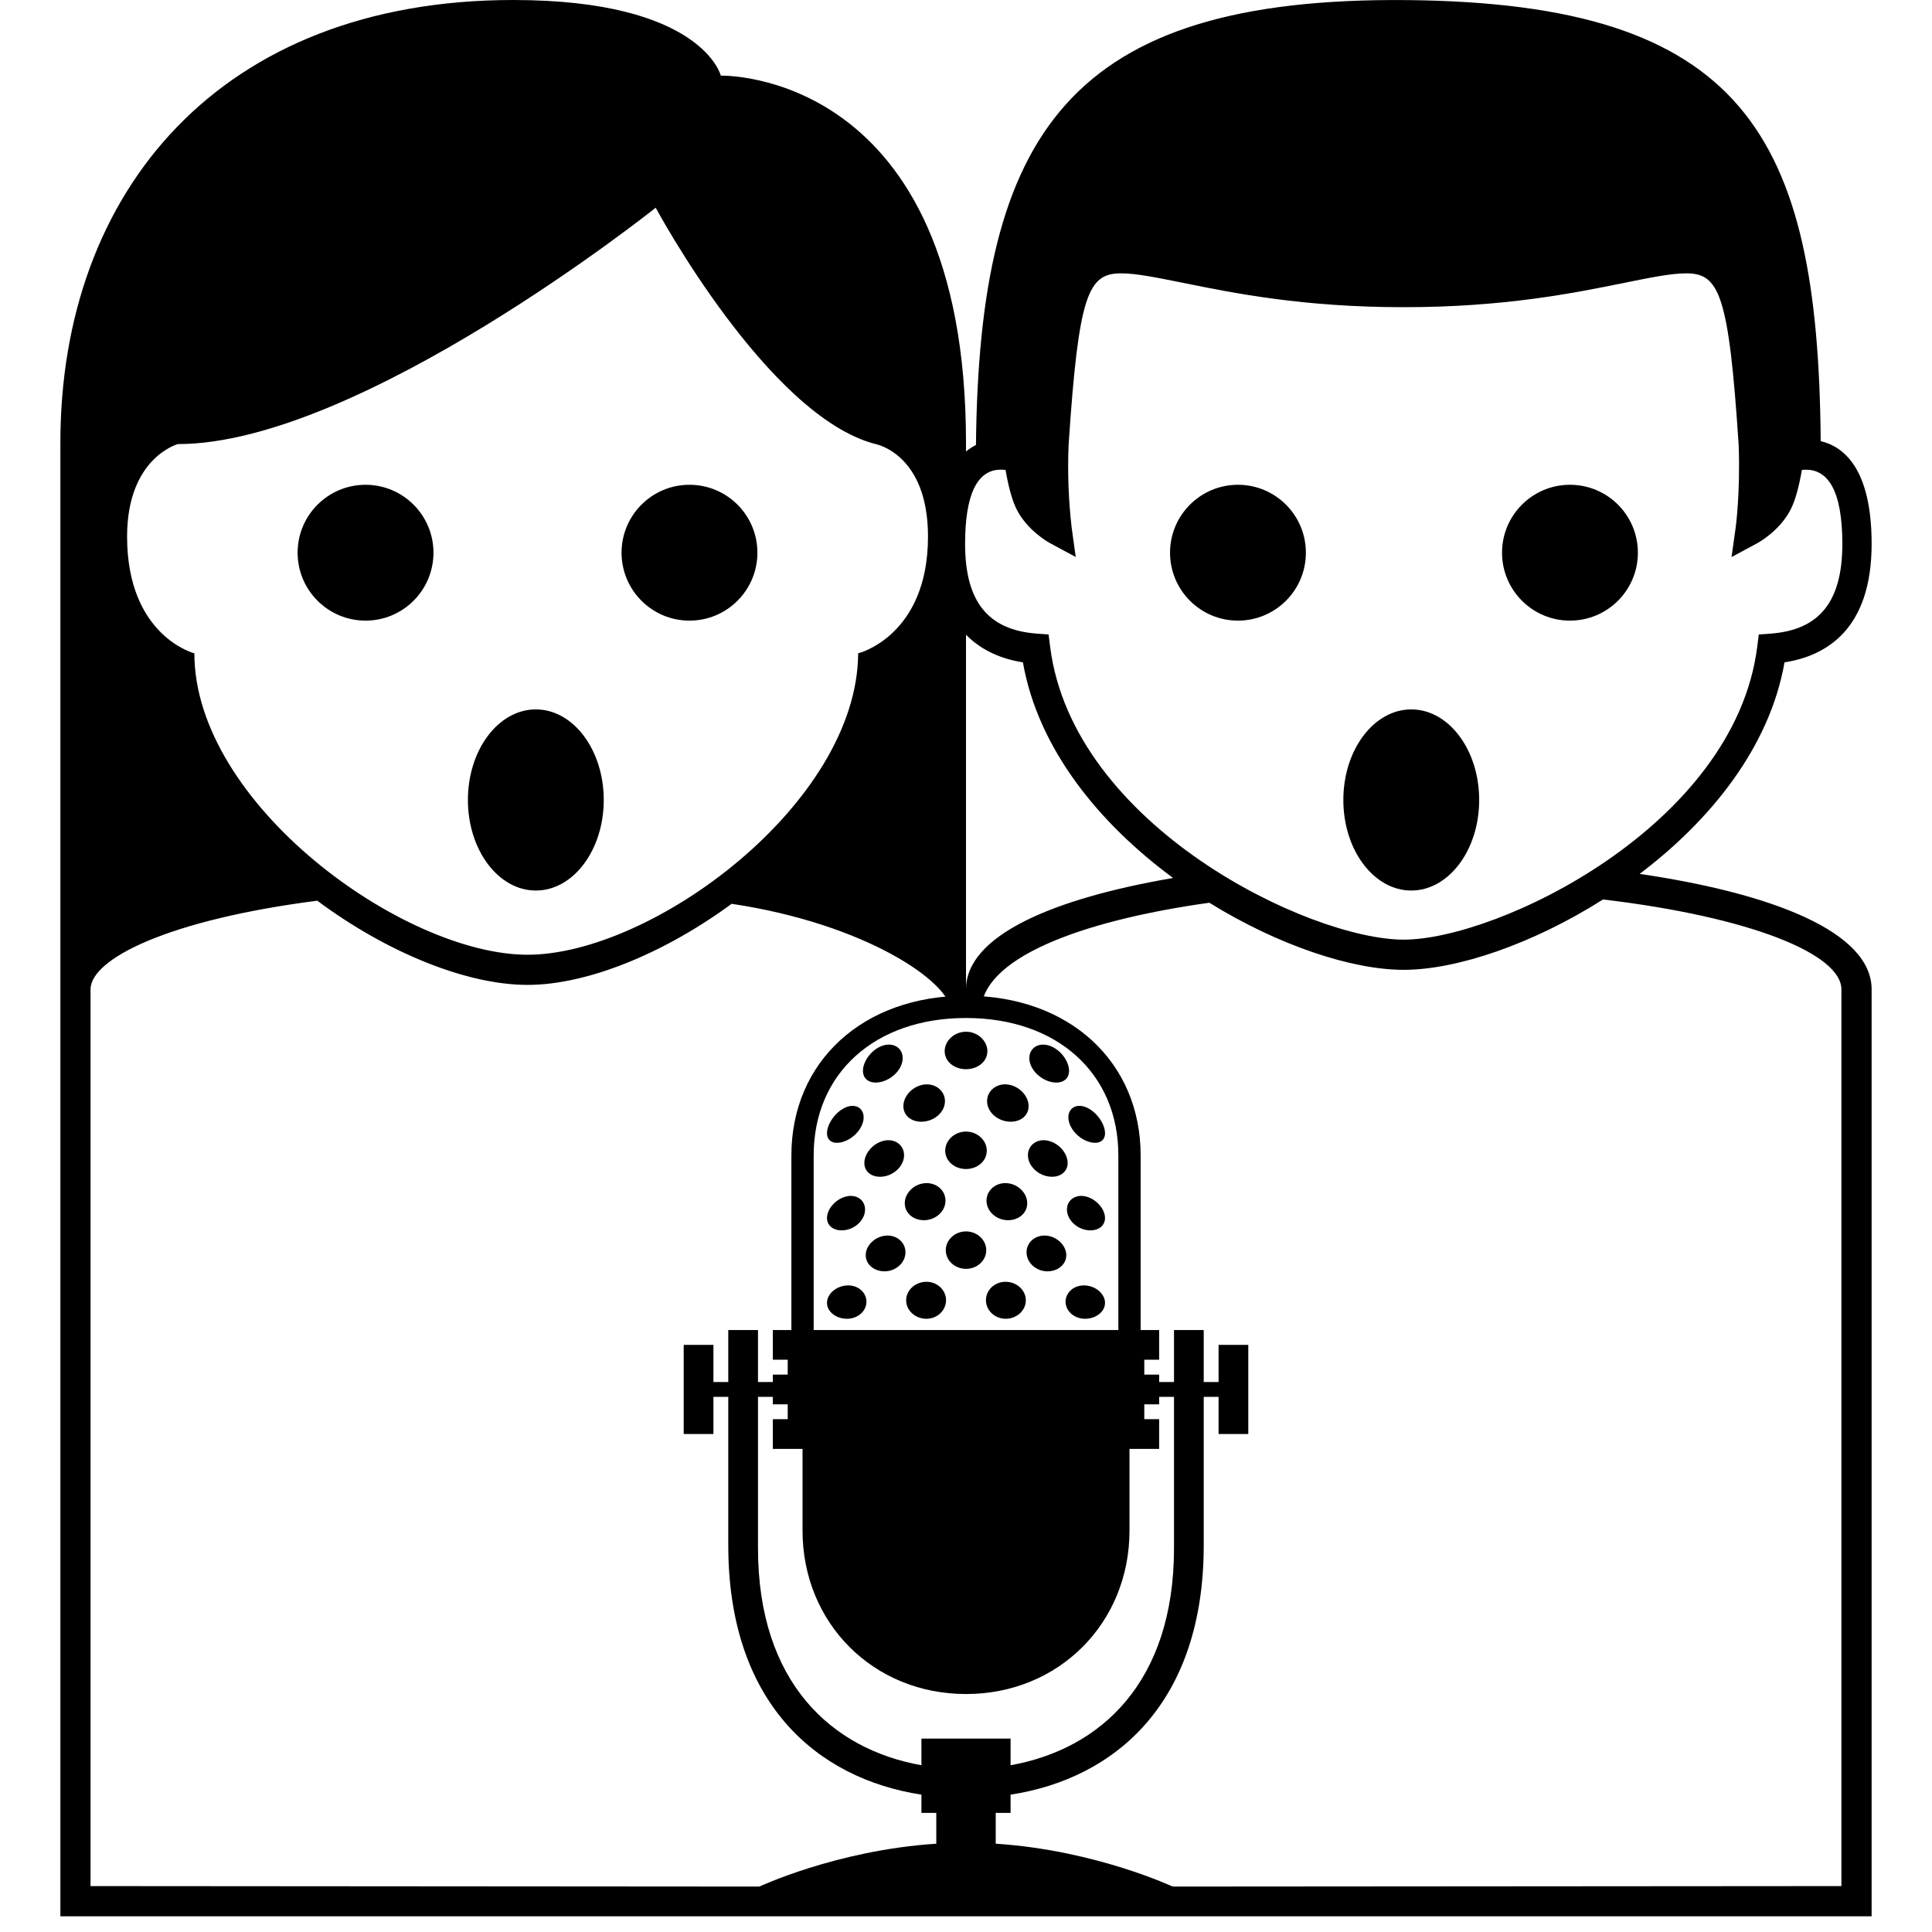 <svg width="128" height="128" viewBox="0 0 128 128" fill="none" xmlns="http://www.w3.org/2000/svg">
<path d="M24.218 41.118C26.703 41.118 28.718 39.103 28.718 36.618C28.718 34.133 26.703 32.118 24.218 32.118C21.733 32.118 19.718 34.133 19.718 36.618C19.718 39.103 21.733 41.118 24.218 41.118Z" fill="currentColor"/>
<path d="M35.5 59C37.985 59 40 56.314 40 53C40 49.686 37.985 47 35.5 47C33.015 47 31 49.686 31 53C31 56.314 33.015 59 35.5 59Z" fill="currentColor"/>
<path d="M93.5 59C95.985 59 98 56.314 98 53C98 49.686 95.985 47 93.5 47C91.015 47 89 49.686 89 53C89 56.314 91.015 59 93.5 59Z" fill="currentColor"/>
<path d="M45.68 41.118C48.165 41.118 50.18 39.103 50.18 36.618C50.18 34.133 48.165 32.118 45.68 32.118C43.194 32.118 41.18 34.133 41.18 36.618C41.18 39.103 43.194 41.118 45.68 41.118Z" fill="currentColor"/>
<path d="M108.632 57.898C113.312 54.356 117.236 49.53 118.23 43.882C121.024 43.45 124 41.666 124 36.036C124 31.078 122.172 29.594 120.626 29.226C120.464 8.888 115.5 0.216 93.236 0.006C70.788 -0.208 64.874 8.838 64.66 29.48C64.425 29.599 64.203 29.744 64 29.912V29.34C64 4.548 47.756 5.012 47.756 5.012C47.756 5.012 46.534 0 34.002 0C14.596 0 4 12.66 4 29.34V126.958H124V65.55C124 61.738 117.424 59.19 108.632 57.898ZM11.786 29.422C23.826 29.422 43.442 13.762 43.442 13.762C43.442 13.762 50.856 27.586 58.012 29.422C58.012 29.422 61.482 30.058 61.482 35.548C61.482 42.146 56.856 43.286 56.856 43.286C56.798 53.244 43.204 63.254 34.956 63.254C26.698 63.254 12.878 53.242 12.878 43.286C12.878 43.286 8.42 42.146 8.42 35.548C8.42 30.32 11.786 29.422 11.786 29.422ZM63 125L5.998 124.958V65.55C5.998 63.522 11.176 60.936 21.02 59.674C25.598 63.08 30.878 65.252 34.956 65.252C38.9 65.252 43.996 63.168 48.474 59.88C57.344 61.204 63.002 65.08 63.002 67H63.94V125H63.002H63ZM63.94 36.036C63.94 32.772 64.734 31.116 66.306 31.116C66.41 31.116 66.514 31.122 66.62 31.134C66.828 32.33 67.072 33.192 67.362 33.762C68.078 35.156 69.44 35.918 69.594 36L71.27 36.902L71.002 34.972C70.792 33.157 70.723 31.328 70.796 29.502C71.46 19.45 72.098 18.11 74.282 18.11C75.274 18.11 76.636 18.388 78.362 18.736C81.724 19.418 86.326 20.352 92.996 20.352C99.666 20.352 104.27 19.418 107.63 18.736C109.356 18.386 110.718 18.11 111.712 18.11C113.898 18.11 114.536 19.454 115.192 29.5C115.308 32.654 114.994 34.95 114.99 34.972L114.72 36.906L116.402 36C116.556 35.918 117.914 35.156 118.632 33.762C118.926 33.188 119.168 32.344 119.38 31.134C121.138 30.942 122.06 32.56 122.06 36.036C122.06 39.848 120.552 41.736 117.316 41.978L116.524 42.036L116.422 42.844C114.924 54.722 99.224 62.254 92.996 62.254C86.768 62.254 71.068 54.722 69.574 42.844L69.472 42.036L68.68 41.978C65.448 41.734 63.94 39.848 63.94 36.036ZM64 42.052C65.072 43.144 66.438 43.676 67.77 43.882C68.788 49.674 72.884 54.602 77.72 58.168C69.774 59.528 64 61.98 64 65.55V42.052ZM121.998 124.958L65 125H63.94V67L65 67.002C65 63.564 71.348 61.04 80.12 59.808C84.692 62.638 89.572 64.254 92.998 64.254C96.508 64.254 101.54 62.55 106.206 59.592C115.974 60.75 121.998 63.208 121.998 65.55V124.958Z" fill="currentColor"/>
<path d="M82.018 41.118C84.503 41.118 86.518 39.103 86.518 36.618C86.518 34.133 84.503 32.118 82.018 32.118C79.532 32.118 77.518 34.133 77.518 36.618C77.518 39.103 79.532 41.118 82.018 41.118Z" fill="currentColor"/>
<path d="M104.014 41.118C106.499 41.118 108.514 39.103 108.514 36.618C108.514 34.133 106.499 32.118 104.014 32.118C101.528 32.118 99.514 34.133 99.514 36.618C99.514 39.103 101.528 41.118 104.014 41.118Z" fill="currentColor"/>
<path d="M80.734 89.102V91.562H79.75V88.117H77.781V91.562H76.797V91.07H75.812V90.086H76.797V88.117H75.57V76.551C75.57 70.321 70.812 65.969 64 65.969C57.188 65.969 52.432 70.321 52.432 76.551V88.117H51.203V90.086H52.188V91.07H51.203V91.562H50.219V88.117H48.25V91.562H47.266V89.102H45.297V95.008H47.266V92.547H48.25V102.379C48.25 112.787 54.074 117.827 61.047 118.901V120.109H62.031V122.15C55.376 122.584 50.219 125.031 50.219 125.031H77.781C77.781 125.031 72.625 122.584 65.969 122.15V120.109H66.953V118.901C73.928 117.827 79.75 112.787 79.75 102.379V92.547H80.734V95.008H82.703V89.102H80.734ZM53.908 76.551C53.908 71.105 57.963 67.445 64 67.445C70.037 67.445 74.094 71.105 74.094 76.551V88.117H53.908V76.551ZM77.781 102.566C77.781 111.487 72.89 115.893 66.953 116.952V115.188H61.047V116.952C55.11 115.893 50.219 111.486 50.219 102.566V92.547H51.203V93.039H52.188V94.023H51.203V95.992H53.17V101.406C53.17 107.53 57.855 112.234 64 112.234C70.146 112.234 74.832 107.53 74.832 101.406V95.992H76.797V94.023H75.812V93.039H76.797V92.547H77.781V102.566Z" fill="currentColor"/>
<path d="M56.084 85.165C55.37 85.22 54.791 85.741 54.791 86.318C54.787 86.894 55.382 87.367 56.106 87.372C56.833 87.377 57.413 86.862 57.404 86.226C57.393 85.591 56.801 85.11 56.084 85.165Z" fill="currentColor"/>
<path d="M61.345 84.922C60.61 84.942 60.023 85.502 60.035 86.166C60.045 86.83 60.643 87.37 61.369 87.373C62.094 87.374 62.68 86.82 62.678 86.136C62.674 85.451 62.073 84.903 61.345 84.922" fill="currentColor"/>
<path d="M66.656 84.922C65.924 84.903 65.325 85.451 65.322 86.135C65.318 86.82 65.909 87.373 66.632 87.372C67.356 87.369 67.957 86.829 67.964 86.165C67.975 85.503 67.391 84.941 66.656 84.922" fill="currentColor"/>
<path d="M71.92 85.165C71.201 85.11 70.609 85.591 70.597 86.226C70.589 86.862 71.17 87.377 71.896 87.372C72.623 87.367 73.211 86.894 73.211 86.318C73.208 85.741 72.633 85.22 71.92 85.165Z" fill="currentColor"/>
<path d="M56.047 81.488C56.749 81.358 57.324 80.757 57.312 80.119C57.304 79.483 56.717 79.091 56.023 79.279C55.333 79.468 54.791 80.12 54.791 80.696C54.79 81.274 55.345 81.615 56.047 81.488Z" fill="currentColor"/>
<path d="M61.275 78.389C60.523 78.451 59.934 79.07 59.943 79.733C59.952 80.399 60.556 80.881 61.3 80.84C62.042 80.794 62.644 80.225 62.64 79.541C62.641 78.859 62.022 78.326 61.275 78.389" fill="currentColor"/>
<path d="M66.699 80.84C67.443 80.881 68.049 80.399 68.057 79.733C68.066 79.07 67.476 78.45 66.726 78.389C65.98 78.326 65.36 78.859 65.358 79.541C65.357 80.225 65.959 80.795 66.699 80.84Z" fill="currentColor"/>
<path d="M71.978 79.279C71.284 79.091 70.699 79.483 70.688 80.119C70.678 80.756 71.253 81.358 71.954 81.488C72.656 81.616 73.212 81.274 73.21 80.697C73.209 80.122 72.669 79.468 71.978 79.279Z" fill="currentColor"/>
<path d="M58.649 81.867C57.925 81.949 57.348 82.545 57.356 83.173C57.365 83.801 57.96 84.266 58.687 84.226C59.412 84.183 59.999 83.618 59.989 82.949C59.979 82.281 59.374 81.787 58.649 81.867Z" fill="currentColor"/>
<path d="M64 81.584C63.256 81.584 62.654 82.157 62.66 82.838C62.666 83.52 63.264 84.064 64 84.064C64.736 84.064 65.336 83.52 65.342 82.838C65.346 82.157 64.746 81.584 64 81.584Z" fill="currentColor"/>
<path d="M69.353 81.867C68.626 81.787 68.022 82.282 68.011 82.95C68.003 83.619 68.588 84.184 69.314 84.227C70.039 84.267 70.635 83.801 70.645 83.174C70.652 82.546 70.075 81.949 69.353 81.867" fill="currentColor"/>
<path d="M58.547 75.578C57.821 75.749 57.257 76.438 57.265 77.067C57.275 77.695 57.859 78.068 58.586 77.938C59.312 77.806 59.907 77.188 59.897 76.519C59.889 75.85 59.272 75.407 58.547 75.578Z" fill="currentColor"/>
<path d="M63.999 77.451C64.758 77.449 65.372 76.927 65.377 76.244C65.383 75.563 64.768 74.97 63.999 74.97C63.232 74.97 62.619 75.563 62.623 76.244C62.626 76.927 63.243 77.449 63.999 77.451" fill="currentColor"/>
<path d="M69.452 75.578C68.73 75.407 68.112 75.85 68.103 76.518C68.093 77.188 68.691 77.807 69.416 77.937C70.142 78.068 70.725 77.694 70.735 77.066C70.745 76.438 70.181 75.749 69.452 75.578" fill="currentColor"/>
<path d="M55.986 75.603C56.663 75.337 57.228 74.649 57.218 74.012C57.211 73.377 56.628 73.073 55.963 73.397C55.298 73.719 54.793 74.501 54.791 75.076C54.787 75.654 55.31 75.865 55.986 75.603Z" fill="currentColor"/>
<path d="M61.232 74.306C61.988 74.217 62.61 73.632 62.606 72.949C62.602 72.266 61.968 71.747 61.206 71.856C60.439 71.965 59.841 72.641 59.851 73.302C59.862 73.967 60.472 74.393 61.232 74.306Z" fill="currentColor"/>
<path d="M66.77 74.306C67.526 74.393 68.139 73.967 68.148 73.301C68.158 72.64 67.557 71.965 66.794 71.855C66.031 71.746 65.398 72.265 65.397 72.948C65.392 73.632 66.013 74.217 66.77 74.306" fill="currentColor"/>
<path d="M72.016 75.603C72.691 75.865 73.214 75.654 73.212 75.076C73.21 74.501 72.704 73.719 72.039 73.397C71.372 73.072 70.791 73.377 70.782 74.012C70.772 74.649 71.339 75.338 72.016 75.603Z" fill="currentColor"/>
<path d="M58.484 71.649C59.211 71.426 59.815 70.756 59.805 70.088C59.797 69.42 59.172 69.028 58.446 69.288C57.719 69.548 57.165 70.332 57.173 70.959C57.183 71.588 57.758 71.867 58.484 71.649" fill="currentColor"/>
<path d="M64.001 70.838C64.779 70.836 65.412 70.334 65.416 69.651C65.421 68.969 64.789 68.355 64.001 68.355C63.212 68.355 62.582 68.969 62.587 69.651C62.591 70.334 63.222 70.836 64.001 70.838Z" fill="currentColor"/>
<path d="M69.516 71.649C70.245 71.868 70.818 71.588 70.828 70.96C70.838 70.332 70.281 69.548 69.555 69.289C68.828 69.028 68.205 69.421 68.195 70.088C68.186 70.755 68.793 71.426 69.516 71.649Z" fill="currentColor"/>
</svg>
